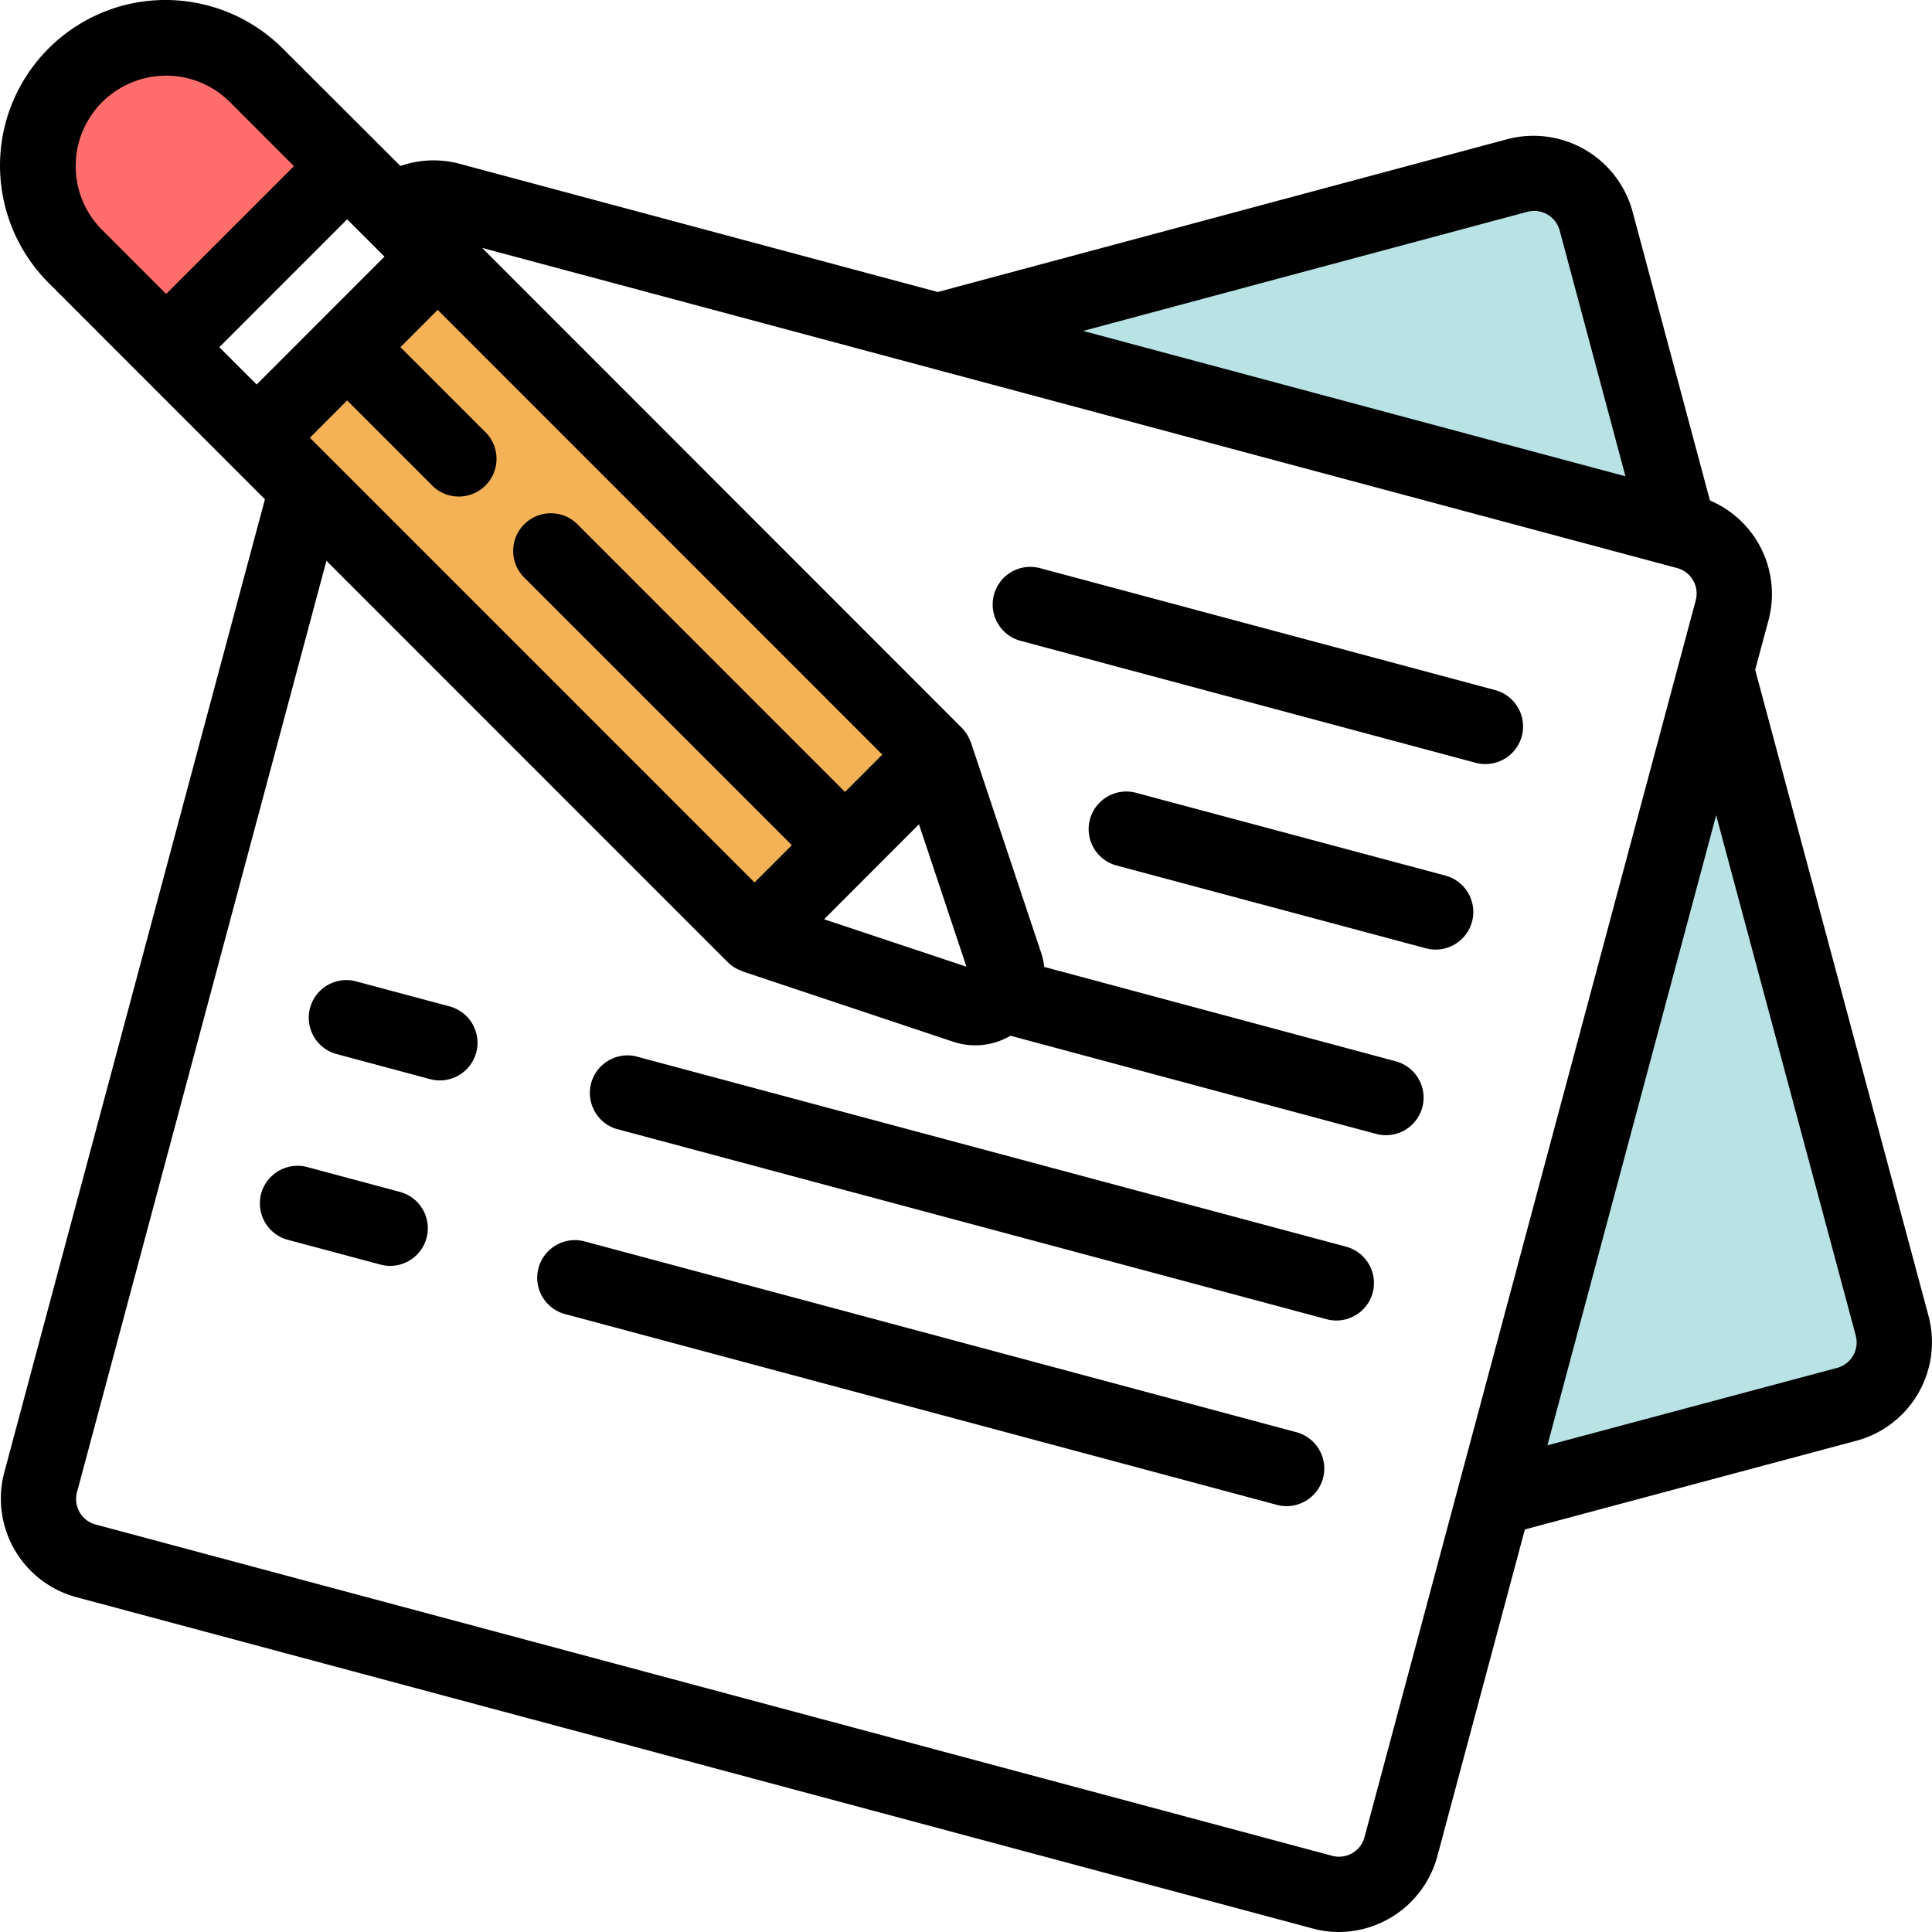 <svg xmlns="http://www.w3.org/2000/svg" width="73" height="73"><path fill="#b8e2e4" d="M37 12l22-6 5 14zm34 34v6l-14 5 8-30z"/><path fill="#f3b256" d="M17 11l-7 6 19 19 7-7z"/><path fill="#ff6d6d" d="M7 2L3 4 1 6.998l6 6 7-7z"/><path d="M70.163 54.433L57.617 57.79l-3.313 12.368A3.87 3.87 0 0150.593 73h-.007c-.333 0-.667-.045-.991-.134L2.871 60.345a3.859 3.859 0 01-2.71-4.71l9.849-36.77-8.16-8.162A6.276 6.276 0 01.21 4.646 6.277 6.277 0 014.648.208a6.275 6.275 0 016.055 1.644l4.427 4.42a3.801 3.801 0 012.25-.079l18.053 4.84 21.543-5.78a3.881 3.881 0 014.704 2.72l2.93 10.938a3.84 3.84 0 012.215 4.516l-.506 1.88 6.552 24.424a3.856 3.856 0 01-2.708 4.702zm-8.746-36.437l-2.484-9.283a1.005 1.005 0 00-.466-.61 1.003 1.003 0 00-.761-.099h-.001l-16.779 4.5zm8.703 32.47l-5.276-19.662-6.376 23.808 10.956-2.929a1 1 0 00.696-1.218zM9.698 14.528l4.829-4.831-1.41-1.41-4.83 4.832zm23.64 13.985l-16.8-16.805-1.409 1.41 3.27 3.27a1.425 1.425 0 01-2.012 2.012l-3.27-3.27-1.409 1.41L28.51 33.344l1.41-1.41-10.112-10.112a1.412 1.412 0 01-.417-1.005c0-.38.147-.738.416-1.006a1.411 1.411 0 011.006-.417c.38 0 .737.147 1.005.416l10.11 10.114zm3.178 8.013l-1.793-5.38-3.584 3.588zM3.009 57.14c.133.23.349.395.607.464l46.72 12.517a.996.996 0 001.222-.705l12.514-46.73a.993.993 0 00-.099-.758.99.99 0 00-.607-.465L18.216 9.366l18.13 18.14c.137.142.244.31.312.491.016.025.028.05.035.077l2.656 7.955c.052.165.088.335.108.506L52.736 40.1a1.424 1.424 0 011.042 1.558 1.425 1.425 0 01-1.78 1.187l-13.817-3.71a2.63 2.63 0 01-2.155.23l-7.967-2.661a.218.218 0 01-.054-.027 1.38 1.38 0 01-.5-.314L12.334 21.189 2.91 56.38a.991.991 0 00.099.758zm.852-48.45l2.416 2.417 4.83-4.83-2.415-2.416A3.405 3.405 0 004.97 3.12a3.405 3.405 0 00-2.11 3.157c-.002.9.362 1.78 1 2.414zm51.897 20.132l-17.2-4.61a1.421 1.421 0 11.743-2.744l17.194 4.607a1.427 1.427 0 011.042 1.559 1.427 1.427 0 01-1.41 1.237c-.125 0-.249-.017-.369-.05zm-1.877 7.01l-11.694-3.13a1.421 1.421 0 11.738-2.746l11.69 3.128a1.426 1.426 0 011.042 1.559 1.427 1.427 0 01-1.409 1.237c-.124 0-.248-.016-.367-.048zM11.717 38.83a1.422 1.422 0 011.77-1.741l3.502.937a1.428 1.428 0 011.042 1.56 1.425 1.425 0 01-1.41 1.237 1.44 1.44 0 01-.369-.048l-3.508-.941a1.421 1.421 0 01-1.027-1.004zm10.618 2.1a1.428 1.428 0 011.646-1.028l.014.003 26.866 7.2a1.424 1.424 0 011.006 1.74 1.424 1.424 0 01-1.373 1.05h-.001c-.125 0-.25-.016-.37-.05l-26.877-7.202a1.427 1.427 0 01-.91-1.714zM9.867 45.103a1.427 1.427 0 011.735-1.008l3.508.94a1.425 1.425 0 011.043 1.56 1.425 1.425 0 01-1.409 1.236h-.008c-.122 0-.244-.017-.363-.05l-3.505-.937a1.426 1.426 0 01-1.001-1.741zm10.482 3.556a1.425 1.425 0 011.775-1.744l26.86 7.2a1.426 1.426 0 011.042 1.557 1.428 1.428 0 01-1.41 1.238c-.124 0-.25-.017-.37-.05l-26.864-7.2a1.423 1.423 0 01-1.033-1.001z"/></svg>